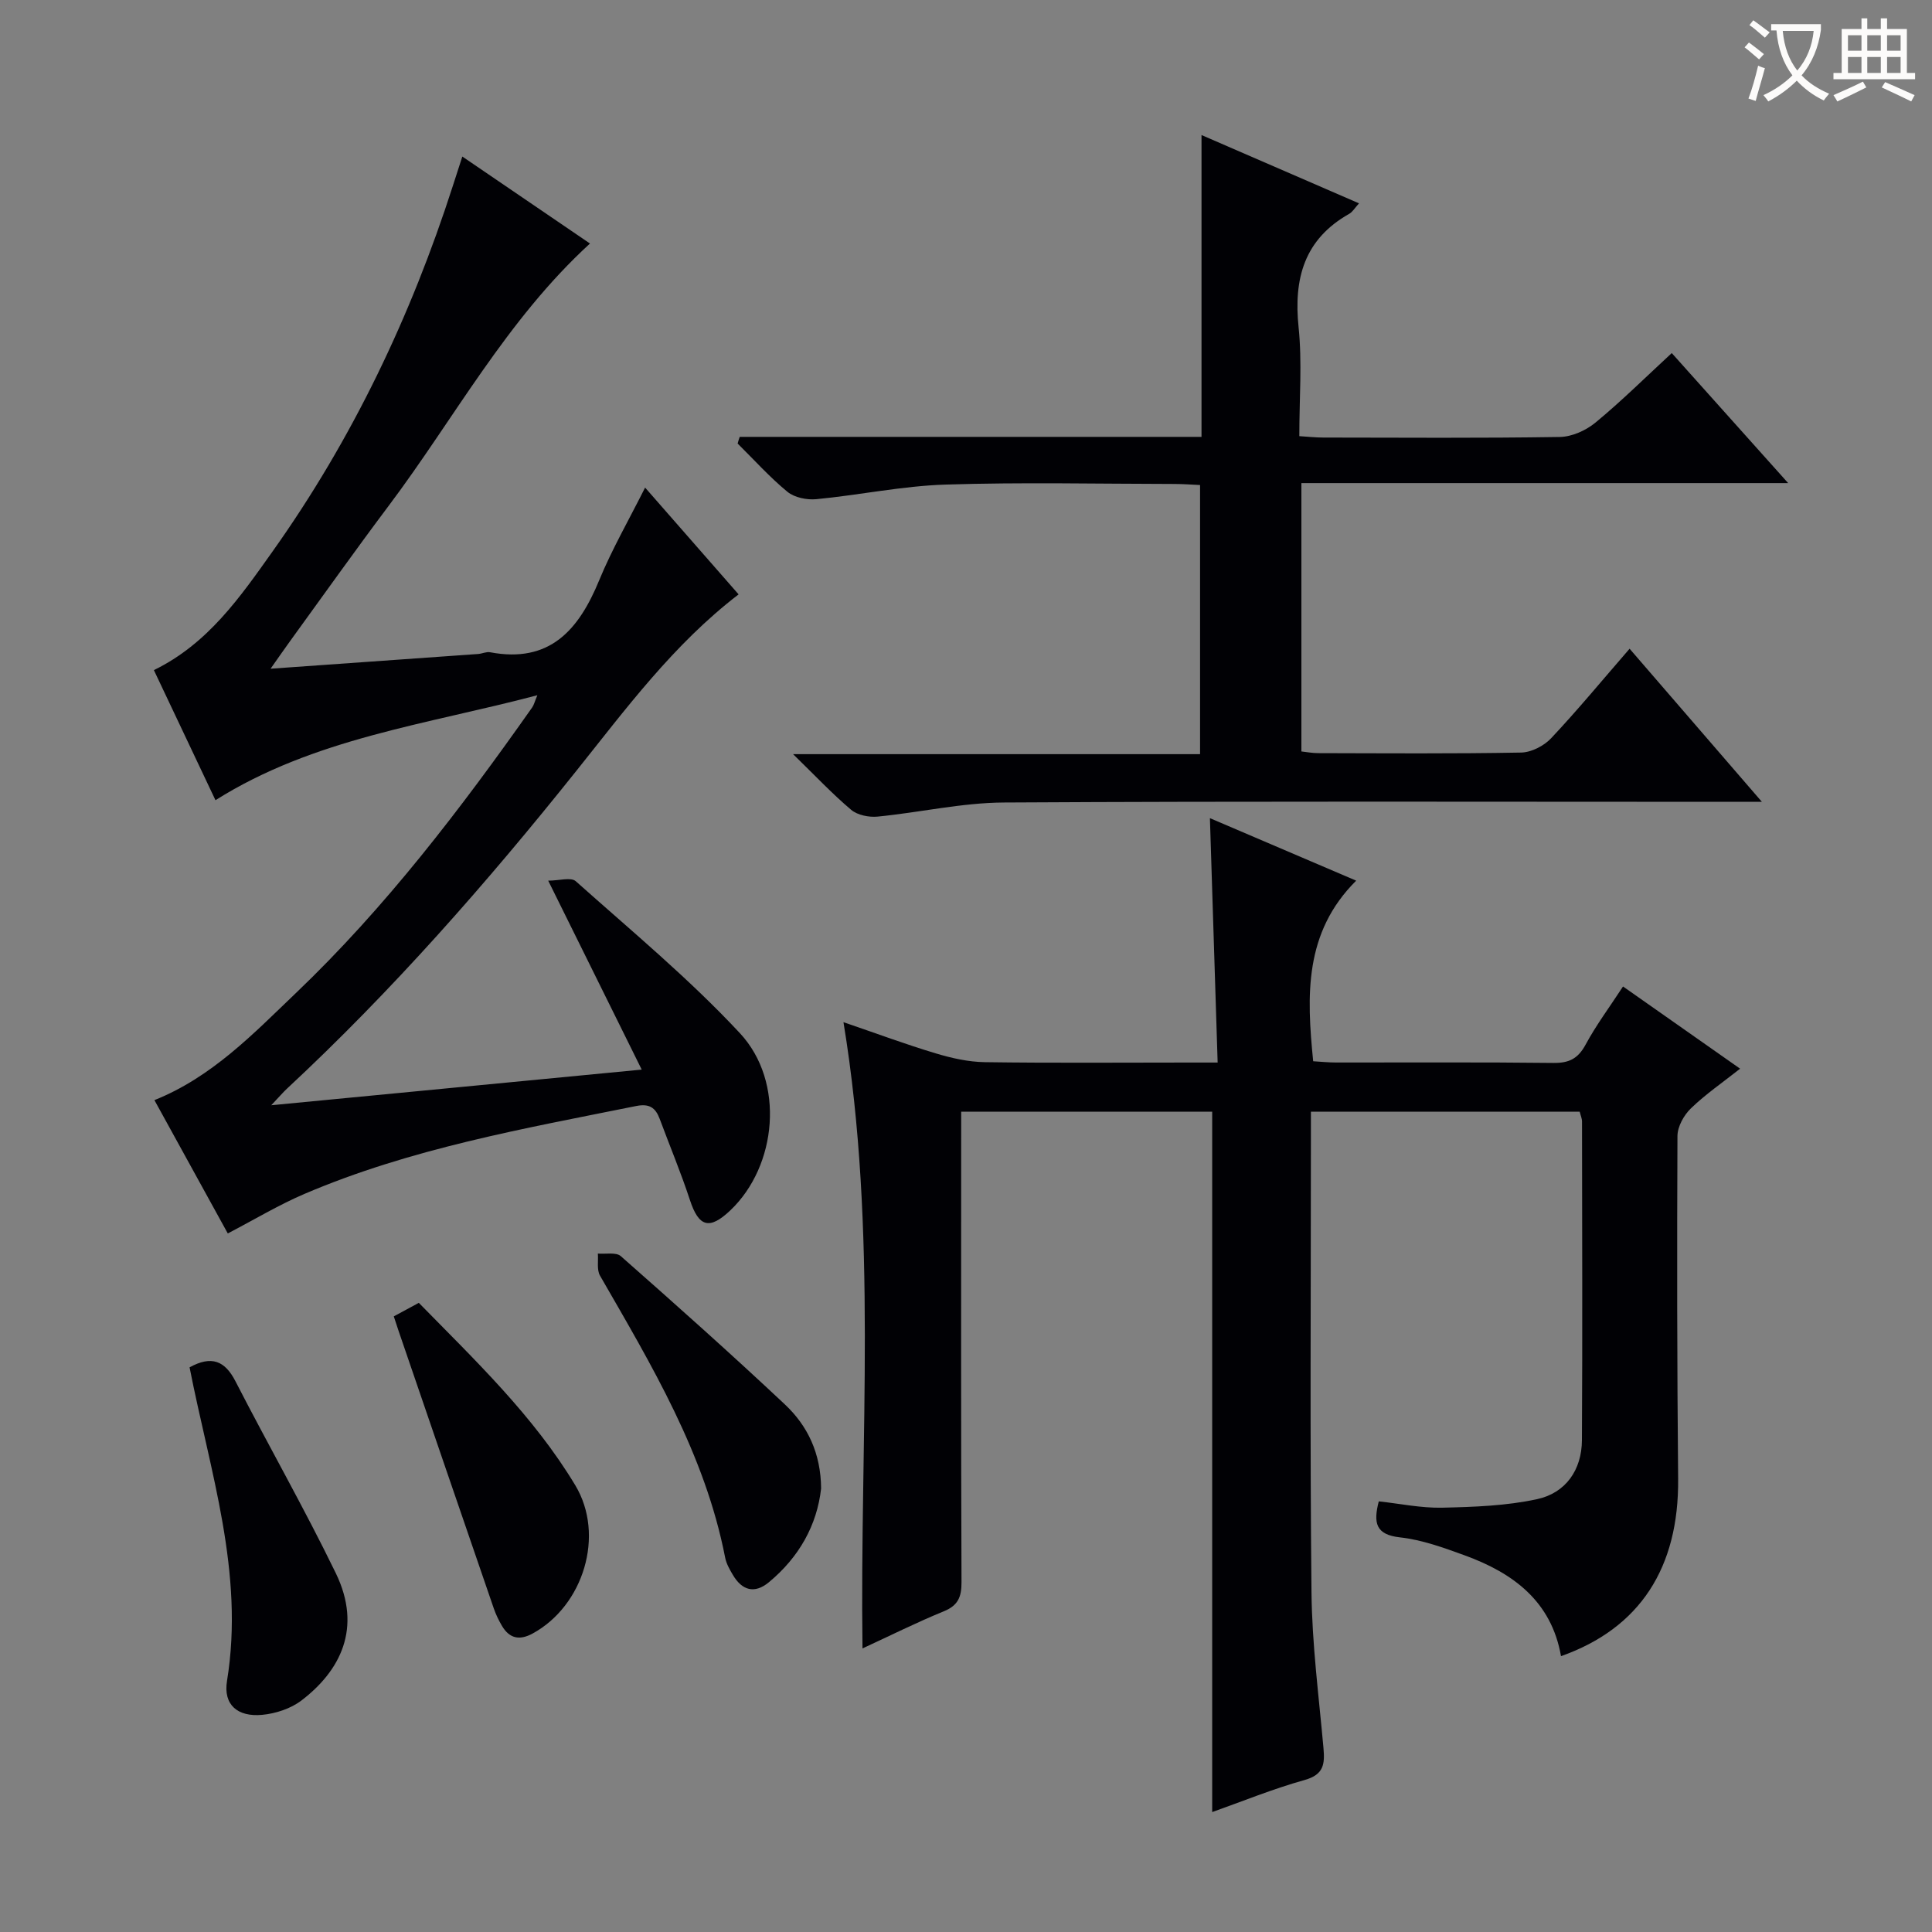 <svg enable-background="new 0 0 400 400" viewBox="0 0 400 400" xmlns="http://www.w3.org/2000/svg"><rect x="0" y="0" width="400" height="400" fill="#808080" stroke="none"/><g fill="#010105"><path d="m250.97 230.16c-17.05 0-34.18 0-51.97 0v5.44c0 30.66-.05 61.32.07 91.98.01 3.06-.71 4.82-3.68 6.03-5.65 2.31-11.12 5.05-16.82 7.68-.59-43.33 3.2-86.34-3.94-129.66 6.9 2.36 12.94 4.61 19.11 6.46 3.28.99 6.76 1.77 10.16 1.82 13.99.2 27.99.08 41.99.08h6.21c-.54-17.04-1.06-33.58-1.6-50.6 9.84 4.2 19.56 8.36 30.28 12.94-10.8 10.75-10.26 23.77-8.9 37.39 1.53.09 3.13.26 4.72.26 15 .02 30-.09 44.99.09 3.26.04 5.12-.88 6.69-3.79 2.18-4.04 4.96-7.76 7.75-12.04 8.13 5.71 15.98 11.22 24.24 17.02-3.63 2.87-7.16 5.29-10.19 8.22-1.45 1.4-2.77 3.77-2.78 5.71-.11 23.66-.08 47.32.14 70.98.18 18.4-7.9 30.94-24.25 36.72-1.99-11.38-9.92-17.22-19.94-20.87-4.35-1.58-8.83-3.22-13.37-3.72-5.09-.56-5.56-3-4.42-7.46 4.37.47 8.77 1.41 13.14 1.31 6.57-.15 13.27-.38 19.66-1.77 5.89-1.28 9.22-6.03 9.26-12.18.13-21.99.04-43.99.02-65.99 0-.63-.29-1.26-.48-2.04-18.4 0-36.69 0-55.65 0v5.5c0 31.33-.21 62.66.12 93.98.11 10.76 1.52 21.51 2.48 32.26.29 3.28.1 5.49-3.87 6.61-6.62 1.85-13.03 4.48-19.17 6.65 0-48.46 0-96.5 0-145.01z"/><path d="m113.5 182.33c2.26 0 4.72-.77 5.71.12 11.52 10.28 23.49 20.19 33.98 31.46 9.4 10.09 7.67 27.5-1.96 36.66-4.35 4.14-6.56 3.47-8.39-2.12-1.86-5.67-4.17-11.18-6.25-16.78-.87-2.34-2.15-3.23-4.88-2.68-23.27 4.68-46.69 8.8-68.69 18.2-5.33 2.28-10.33 5.3-15.86 8.18-4.95-8.98-10.04-18.24-15.19-27.6 11.9-4.76 20.44-13.71 29.25-22.13 18.62-17.78 34.17-38.18 48.96-59.17.36-.51.51-1.17 1.07-2.53-22.96 6.08-46.22 8.88-66.64 21.73-4.4-9.29-8.57-18.11-12.75-26.93 11.22-5.47 17.87-15.14 24.6-24.61 16.5-23.22 28.61-48.64 37.32-75.72.56-1.73 1.12-3.46 1.94-6 8.99 6.13 17.67 12.04 26.43 18.01-17.29 15.82-28.07 36.2-41.73 54.37-6.89 9.17-13.53 18.54-20.27 27.82-1.23 1.69-2.42 3.42-4.13 5.84 14.92-1.05 28.95-2.04 42.98-3.05.82-.06 1.69-.5 2.45-.36 12.39 2.35 18.38-4.63 22.61-14.91 2.65-6.44 6.17-12.53 9.5-19.18 6.51 7.43 12.93 14.77 19.36 22.11-13.5 10.35-23.37 23.75-33.7 36.67-18.53 23.19-38.06 45.44-59.82 65.68-.82.76-1.54 1.62-3.24 3.42 25.85-2.49 50.49-4.86 76.7-7.38-6.43-12.97-12.55-25.34-19.36-39.12z"/><path d="m153.15 90.45h95.61c0-20.84 0-41.12 0-62.49 11.24 4.87 21.76 9.43 32.61 14.14-.91 1-1.35 1.79-2.03 2.17-9.31 5.26-11.53 13.38-10.48 23.5.75 7.24.15 14.63.15 22.53 1.79.11 3.37.29 4.94.29 16.33.02 32.66.14 48.99-.12 2.51-.04 5.42-1.35 7.4-2.99 5.36-4.42 10.31-9.33 15.78-14.38 7.99 8.93 15.67 17.51 24.1 26.92-34.23 0-67.3 0-100.78 0v55.56c.98.1 2.24.35 3.49.35 14 .03 28 .14 41.99-.12 2.12-.04 4.72-1.37 6.21-2.95 5.46-5.8 10.54-11.96 16.26-18.55 9.03 10.45 17.82 20.63 27.39 31.7-2.96 0-4.72 0-6.48 0-50.15 0-100.31-.15-150.46.14-8.72.05-17.43 2.07-26.16 2.92-1.78.17-4.14-.3-5.45-1.4-3.91-3.3-7.43-7.05-12.03-11.53h84.26c0-18.75 0-36.97 0-55.72-1.77-.08-3.53-.22-5.3-.22-15.83-.02-31.67-.38-47.48.13-8.91.29-17.76 2.17-26.66 3.02-1.96.19-4.52-.33-5.98-1.52-3.69-3.03-6.91-6.63-10.32-10 .12-.47.27-.93.43-1.38z"/><path d="m170 308.18c-.84 7.57-4.55 14.23-10.83 19.42-2.96 2.44-5.54 1.68-7.43-1.52-.67-1.13-1.37-2.35-1.61-3.62-4.18-21.43-15.22-39.79-25.9-58.34-.7-1.21-.33-3.04-.45-4.58 1.61.14 3.77-.33 4.75.53 11.45 10.09 22.85 20.25 33.97 30.7 4.7 4.41 7.45 10.11 7.5 17.41z"/><path d="m39.25 283.09c4.54-2.49 7.31-1.38 9.51 2.91 6.82 13.28 14.24 26.27 20.76 39.7 5.54 11.4.89 20.26-7.1 26.36-2.21 1.69-5.34 2.72-8.15 2.98-5.08.47-8.08-2.08-7.27-7.03 3.65-22.37-3.53-43.35-7.75-64.92z"/><path d="m81.53 272.54c1.67-.91 3.26-1.76 5.18-2.8 11.66 11.9 23.75 23.4 32.4 37.78 6.2 10.31 1.7 24.95-8.85 30.69-2.7 1.47-4.79 1.03-6.34-1.6-.67-1.14-1.26-2.36-1.69-3.61-6.59-19.14-13.14-38.28-19.7-57.43-.32-.94-.62-1.88-1-3.03z"/></g><path d="m362.1 8.8c1.1.8 2.1 1.6 3.1 2.4l-1 1.1c-1.3-1.1-2.3-2-3-2.5zm1.9 4.8c.5.2.9.4 1.4.5-.6 2.3-1.3 4.5-1.9 6.8l-1.5-.5c.8-2.1 1.4-4.3 2-6.8zm-1-9.4c1.3.9 2.4 1.8 3.4 2.5l-1 1.1c-1.4-1.2-2.4-2.1-3.2-2.6zm3.7 2.2v-1.4h10.3v1.2c-.5 3.6-1.8 6.8-4 9.4 1.5 1.6 3.4 2.8 5.7 3.8-.3.4-.7.8-1.1 1.4-2.3-1.1-4.1-2.5-5.6-4.1-1.6 1.6-3.6 3.1-5.9 4.3-.3-.5-.7-.9-1-1.3 2.4-1.1 4.4-2.5 6-4.1-1.9-2.5-3-5.6-3.3-9.3h-1.1zm8.8 0h-6.4c.3 3.3 1.3 6 3 8.2 2-2.3 3.1-5.1 3.4-8.2z" fill="#fcfbfa"/><path d="m385.3 3.8h1.3v2.2h2.8v-2.2h1.3v2.2h4.1v9.1h1.7v1.3h-16.9v-1.3h1.7v-9.1h4.1v-2.2zm.4 13.1.7 1.2c-1.8.9-3.8 1.9-6 2.9-.2-.4-.5-.8-.8-1.3 2.3-1 4.3-1.9 6.1-2.8zm-3.1-6.4h2.8v-3.2h-2.8zm0 4.6h2.8v-3.3h-2.8zm4-4.6h2.8v-3.2h-2.8zm0 4.6h2.8v-3.3h-2.8zm3.7 1.9c2.1.9 4.1 1.8 6.1 2.7l-.7 1.3c-2.2-1.1-4.2-2-6.1-2.9zm3.2-9.7h-2.8v3.2h2.8zm-2.8 7.8h2.8v-3.3h-2.8z" fill="#fcfbfa"/></svg>